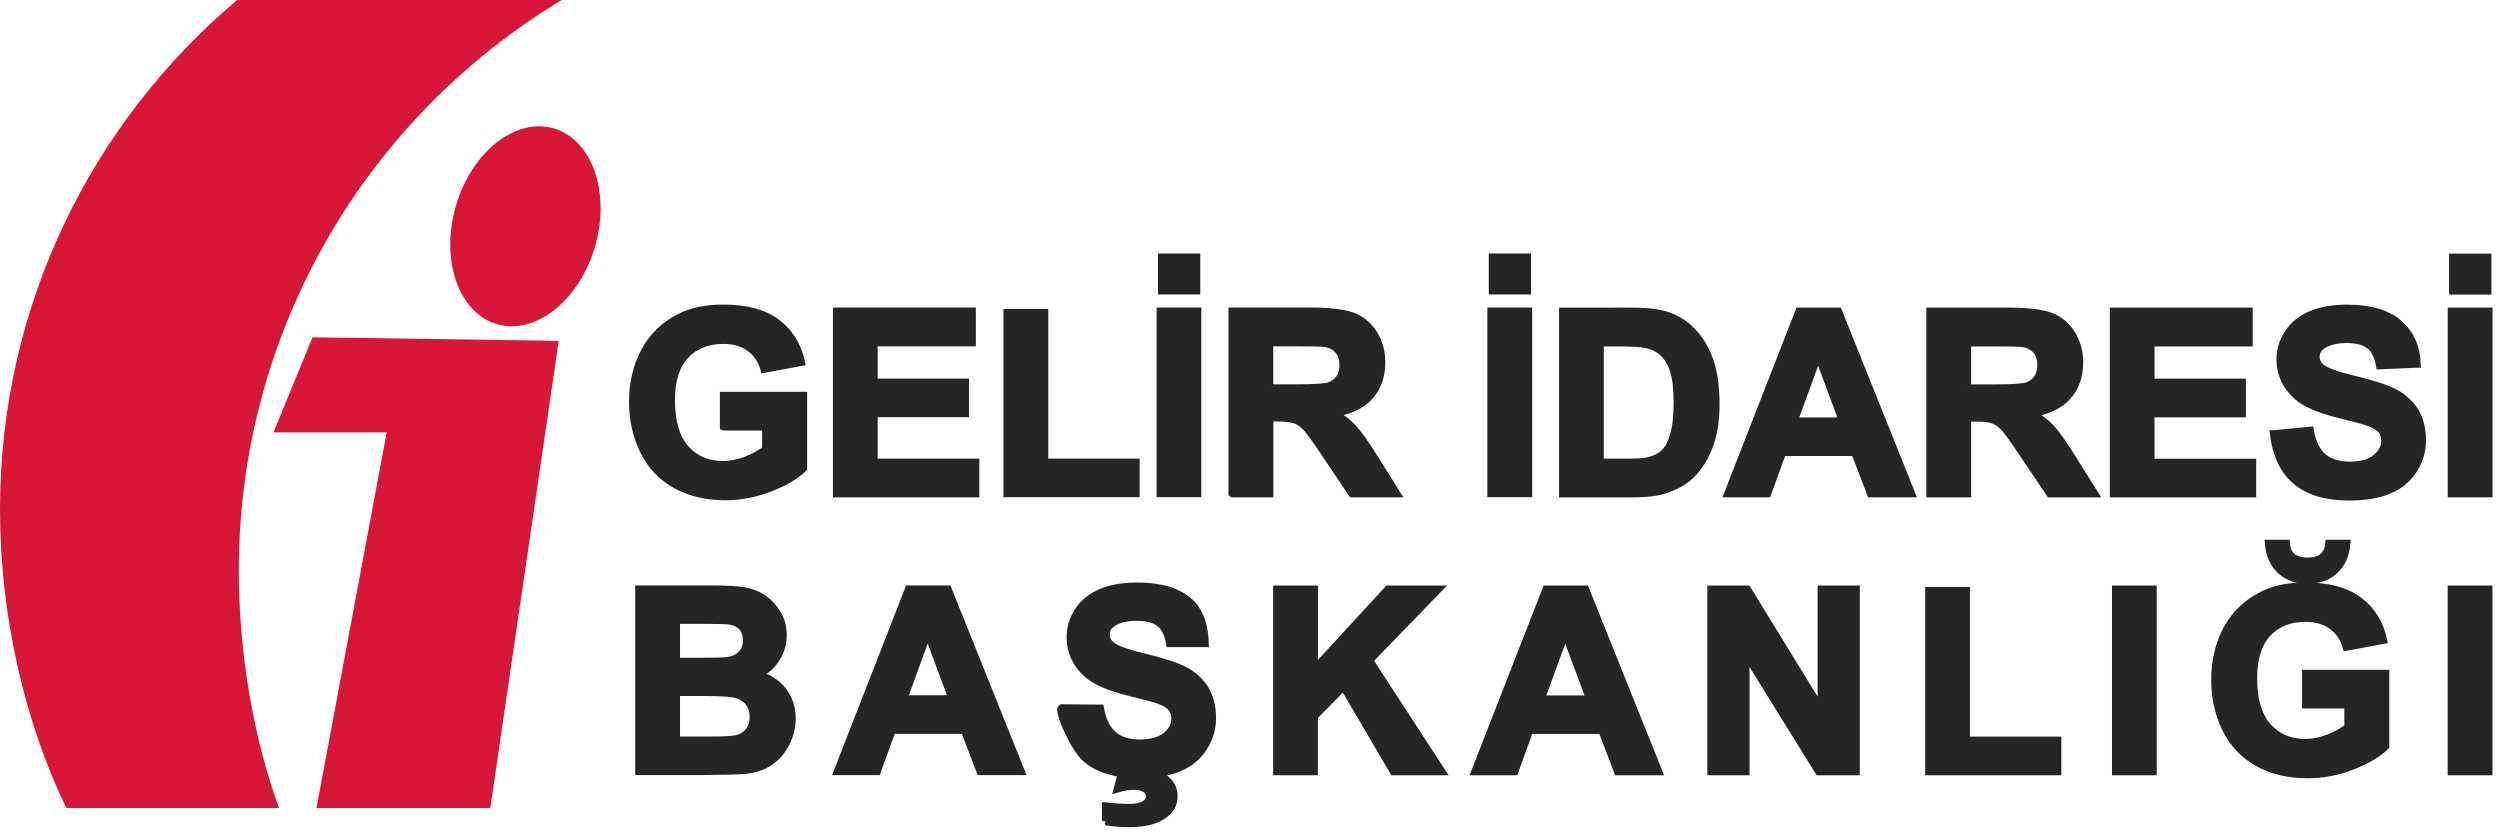 <svg xmlns="http://www.w3.org/2000/svg" width="233" height="78" viewBox="0 0 233 78" fill="none">
  <path fill-rule="evenodd" clip-rule="evenodd" d="M52.355 0C34.319 10.861 22.255 30.626 22.255 53.204C22.255 60.687 23.58 68.663 26.004 75.305H6.182C2.222 67.135 0 57.164 0 47.475C0 28.428 8.59 11.386 22.101 0H52.355ZM51.612 11.968C55.192 13.01 56.913 17.931 55.459 22.974C53.996 28.008 49.907 31.257 46.327 30.214C42.748 29.172 41.026 24.25 42.481 19.208C43.943 14.174 48.032 10.925 51.612 11.968ZM29.123 31.434L52.073 31.766L45.697 75.305H29.495L36.04 40.299H25.487L29.131 31.434H29.123Z" fill="#D61738"/>
  <path d="M67.468 39.743V36.89H74.849V43.633C74.134 44.33 73.095 44.938 71.731 45.465C70.367 45.992 68.987 46.251 67.598 46.251C65.828 46.251 64.277 45.878 62.962 45.141C61.647 44.395 60.656 43.333 59.99 41.955C59.325 40.569 59 39.07 59 37.449C59 35.69 59.373 34.118 60.112 32.748C60.851 31.378 61.939 30.325 63.368 29.604C64.456 29.036 65.812 28.761 67.428 28.761C69.531 28.761 71.179 29.198 72.356 30.082C73.541 30.965 74.305 32.181 74.646 33.737L71.244 34.369C71 33.534 70.553 32.878 69.896 32.4C69.238 31.922 68.418 31.678 67.428 31.678C65.934 31.678 64.74 32.148 63.855 33.097C62.97 34.045 62.532 35.447 62.532 37.311C62.532 39.321 62.978 40.829 63.871 41.834C64.765 42.839 65.934 43.341 67.387 43.341C68.102 43.341 68.824 43.195 69.547 42.92C70.261 42.636 70.886 42.296 71.406 41.899V39.751H67.484L67.468 39.743ZM78.007 45.967V29.036H90.575V31.905H81.425V35.658H89.934V38.511H81.425V43.123H90.9V45.975H78.007V45.967ZM93.896 45.967V29.174H97.322V43.114H105.839V45.967H93.904H93.896ZM108.169 45.967V29.036H111.588V45.967H108.169ZM108.299 27.072V24H111.49V27.072H108.299ZM114.868 45.967V29.036H122.077C123.888 29.036 125.203 29.19 126.023 29.49C126.843 29.79 127.501 30.333 127.996 31.111C128.492 31.889 128.735 32.781 128.735 33.778C128.735 35.05 128.362 36.096 127.615 36.93C126.868 37.757 125.747 38.276 124.262 38.495C125 38.932 125.617 39.402 126.096 39.921C126.575 40.44 127.225 41.356 128.045 42.669L130.115 45.975H126.023L123.547 42.288C122.67 40.975 122.069 40.14 121.745 39.8C121.42 39.459 121.079 39.224 120.713 39.094C120.348 38.965 119.78 38.908 118.992 38.908H118.302V45.975H114.876L114.868 45.967ZM118.294 36.193H120.827C122.467 36.193 123.498 36.128 123.904 35.99C124.31 35.852 124.627 35.609 124.862 35.277C125.09 34.937 125.211 34.515 125.211 34.005C125.211 33.437 125.057 32.975 124.757 32.627C124.456 32.278 124.026 32.051 123.466 31.962C123.19 31.93 122.354 31.905 120.965 31.905H118.294V36.201V36.193ZM138.998 45.967V29.036H142.424V45.967H138.998ZM139.128 27.072V24H142.318V27.072H139.128ZM145.68 29.052L151.931 29.044C153.336 29.044 154.416 29.15 155.155 29.369C156.145 29.66 157.006 30.179 157.712 30.933C158.427 31.678 158.963 32.594 159.336 33.672C159.701 34.758 159.888 36.087 159.888 37.676C159.888 39.07 159.718 40.27 159.369 41.283C158.946 42.515 158.346 43.511 157.55 44.273C156.957 44.849 156.153 45.303 155.147 45.627C154.392 45.87 153.385 45.983 152.118 45.983H145.68V29.052ZM149.098 31.913V43.123H151.655C152.614 43.123 153.304 43.074 153.726 42.96C154.278 42.823 154.741 42.588 155.106 42.255C155.471 41.923 155.772 41.38 156.007 40.618C156.235 39.864 156.356 38.827 156.356 37.514C156.356 36.201 156.235 35.204 156.007 34.507C155.772 33.802 155.447 33.259 155.033 32.87C154.611 32.473 154.083 32.213 153.442 32.075C152.963 31.962 152.029 31.913 150.632 31.913H149.098ZM178.091 45.975H174.365L172.887 42.126H166.107L164.711 45.975H161.082L167.691 29.044H171.312L178.108 45.975H178.091ZM171.783 39.281L169.444 32.999L167.155 39.281H171.783ZM179.91 45.975V29.044H187.12C188.93 29.044 190.246 29.198 191.066 29.498C191.886 29.798 192.543 30.341 193.039 31.119C193.534 31.897 193.777 32.789 193.777 33.786C193.777 35.058 193.404 36.104 192.657 36.938C191.91 37.765 190.79 38.284 189.304 38.503C190.043 38.94 190.66 39.41 191.139 39.929C191.618 40.448 192.267 41.364 193.087 42.677L195.158 45.983H191.066L188.589 42.296C187.712 40.983 187.112 40.148 186.787 39.808C186.462 39.467 186.121 39.232 185.756 39.102C185.39 38.973 184.822 38.916 184.026 38.916H183.336V45.983H179.91V45.975ZM183.336 36.201H185.869C187.509 36.201 188.541 36.136 188.947 35.998C189.353 35.861 189.669 35.617 189.905 35.285C190.132 34.945 190.254 34.523 190.254 34.013C190.254 33.445 190.1 32.983 189.799 32.635C189.499 32.286 189.068 32.059 188.508 31.97C188.232 31.938 187.396 31.913 186.007 31.913H183.336V36.209V36.201ZM197.009 45.975V29.044H209.577V31.913H200.427V35.666H208.944V38.519H200.427V43.131H209.902V45.983H197.009V45.975ZM211.94 40.472L215.277 40.148C215.472 41.267 215.878 42.085 216.495 42.612C217.104 43.131 217.932 43.398 218.971 43.398C220.075 43.398 220.903 43.163 221.464 42.693C222.024 42.231 222.308 41.68 222.308 41.064C222.308 40.659 222.186 40.326 221.951 40.043C221.715 39.759 221.309 39.516 220.717 39.313C220.319 39.175 219.401 38.924 217.972 38.576C216.138 38.122 214.847 37.562 214.108 36.898C213.068 35.966 212.541 34.831 212.541 33.494C212.541 32.627 212.784 31.824 213.28 31.07C213.767 30.325 214.473 29.75 215.399 29.352C216.324 28.963 217.437 28.769 218.736 28.769C220.871 28.769 222.47 29.231 223.542 30.163C224.614 31.095 225.182 32.343 225.239 33.899L221.813 34.045C221.667 33.178 221.35 32.546 220.871 32.173C220.392 31.792 219.669 31.597 218.703 31.597C217.737 31.597 216.925 31.8 216.365 32.205C215.999 32.465 215.821 32.813 215.821 33.251C215.821 33.656 215.991 33.996 216.332 34.28C216.763 34.645 217.81 35.018 219.483 35.415C221.147 35.812 222.381 36.217 223.177 36.63C223.972 37.052 224.598 37.627 225.052 38.349C225.499 39.078 225.726 39.978 225.726 41.048C225.726 42.02 225.458 42.928 224.914 43.771C224.37 44.622 223.607 45.246 222.625 45.659C221.634 46.073 220.408 46.275 218.93 46.275C216.787 46.275 215.139 45.781 213.994 44.792C212.841 43.803 212.159 42.361 211.932 40.472H211.94ZM228.503 45.975V29.044H231.929V45.975H228.503ZM228.633 27.08V24.008H231.824V27.08H228.633ZM59.577 54.939H66.356C67.696 54.939 68.702 54.996 69.36 55.11C70.018 55.223 70.61 55.45 71.13 55.807C71.65 56.163 72.08 56.633 72.429 57.225C72.778 57.809 72.949 58.473 72.949 59.203C72.949 59.997 72.738 60.726 72.307 61.383C71.877 62.047 71.292 62.542 70.57 62.874C71.601 63.174 72.397 63.684 72.949 64.406C73.509 65.127 73.785 65.986 73.785 66.959C73.785 67.729 73.606 68.475 73.249 69.204C72.892 69.933 72.397 70.517 71.779 70.947C71.162 71.384 70.391 71.652 69.482 71.749C68.913 71.806 67.533 71.846 65.349 71.862H59.577V54.939ZM63.003 57.76V61.675H65.244C66.575 61.675 67.411 61.658 67.728 61.618C68.313 61.553 68.775 61.35 69.108 61.018C69.441 60.686 69.612 60.24 69.612 59.697C69.612 59.154 69.474 58.749 69.181 58.416C68.889 58.092 68.459 57.889 67.89 57.825C67.549 57.784 66.575 57.768 64.968 57.768H63.003V57.76ZM63.003 64.495V69.017H66.169C67.403 69.017 68.183 68.985 68.516 68.912C69.027 68.823 69.441 68.596 69.758 68.24C70.075 67.883 70.237 67.397 70.237 66.805C70.237 66.294 70.115 65.865 69.863 65.516C69.612 65.16 69.263 64.9 68.792 64.738C68.329 64.576 67.314 64.495 65.755 64.495H62.995H63.003ZM95.106 71.87H91.379L89.901 68.021H83.122L81.725 71.87H78.096L84.705 54.939H88.326L95.122 71.87H95.106ZM88.797 65.176L86.459 58.895L84.169 65.176H88.797ZM99.016 66.016L102.519 66.043C102.713 67.162 103.119 67.98 103.736 68.507C104.345 69.026 105.173 69.293 106.213 69.293C107.317 69.293 108.145 69.058 108.705 68.588C109.265 68.126 109.55 67.575 109.55 66.959C109.55 66.554 109.436 66.221 109.192 65.938C108.957 65.654 108.551 65.411 107.958 65.208C107.56 65.07 106.643 64.819 105.214 64.471C103.379 64.017 102.088 63.458 101.349 62.793C100.31 61.861 99.782 60.726 99.782 59.389C99.782 58.53 100.026 57.719 100.513 56.966C101 56.22 101.707 55.645 102.632 55.247C103.558 54.858 104.662 54.664 105.969 54.664C108.104 54.664 109.704 55.126 110.776 56.058C111.847 56.99 112.229 58.384 112.286 59.94H109.046C108.9 59.065 108.583 58.441 108.104 58.06C107.625 57.679 106.903 57.484 105.937 57.484C104.97 57.484 104.159 57.687 103.598 58.092C103.233 58.352 103.054 58.7 103.054 59.138C103.054 59.543 103.225 59.883 103.566 60.167C103.996 60.532 105.044 60.905 106.716 61.302C108.381 61.699 109.615 62.104 110.41 62.517C111.206 62.939 111.831 63.514 112.286 64.236C112.732 64.965 112.96 65.865 112.96 66.935C112.96 67.907 112.692 68.815 112.148 69.658C111.604 70.509 110.841 71.133 109.858 71.546C108.868 71.96 107.642 72.162 106.164 72.162C104.021 72.162 102.372 71.668 101.228 70.679C100.075 69.69 98.5 66 99 66L99.016 66.016ZM103.079 76.531V75.169C103.874 75.25 104.605 75.299 105.263 75.299C105.92 75.299 106.456 75.177 106.789 74.926C107.041 74.748 107.171 74.504 107.171 74.213C107.171 73.945 107.049 73.727 106.814 73.532C106.57 73.337 106.205 73.24 105.701 73.24C105.198 73.24 104.703 73.313 104.191 73.467L104.491 72.324C105.092 72.122 105.742 72.016 106.432 72.016C107.398 72.016 108.129 72.227 108.632 72.648C109.136 73.078 109.379 73.589 109.379 74.197C109.379 74.877 109.103 75.42 108.543 75.85C107.796 76.425 106.724 76.717 105.328 76.717C104.337 76.717 103.582 76.652 103.071 76.531H103.079ZM119.033 71.879V54.947H122.459V62.461L129.377 54.947H133.98L127.59 61.545L134.321 71.879H129.888L125.228 63.936L122.451 66.764V71.879H119.033ZM154.521 71.879H150.795L149.317 68.029H142.538L141.141 71.879H137.512L144.121 54.947H147.742L154.538 71.879H154.521ZM148.213 65.184L145.875 58.903L143.585 65.184H148.213ZM159.499 71.879V54.947H162.835L169.777 66.254V54.947H172.96V71.879H169.518L162.681 60.84V71.879H159.499ZM179.804 71.879V55.085H183.223V69.026H191.74V71.879H179.804ZM197.212 71.879V54.947H200.63V71.879H197.212ZM214.928 65.654V62.801H222.308V69.544C221.594 70.241 220.554 70.849 219.19 71.376C217.826 71.903 216.446 72.162 215.058 72.162C213.288 72.162 211.737 71.789 210.422 71.052C209.106 70.306 208.116 69.245 207.45 67.867C206.784 66.481 206.46 64.981 206.46 63.36C206.46 61.602 206.833 60.029 207.572 58.66C208.311 57.29 209.399 56.236 210.828 55.507C211.916 54.939 213.263 54.664 214.887 54.664C216.99 54.664 218.638 55.102 219.815 55.985C221.001 56.868 221.764 58.084 222.105 59.64L218.703 60.272C218.46 59.438 218.013 58.781 217.355 58.303C216.698 57.825 215.878 57.582 214.887 57.582C213.393 57.582 212.2 58.052 211.315 59C210.43 59.948 209.991 61.35 209.991 63.214C209.991 65.225 210.438 66.732 211.331 67.737C212.224 68.742 213.393 69.245 214.847 69.245C215.561 69.245 216.284 69.099 217.006 68.823C217.721 68.539 218.346 68.199 218.866 67.802V65.654H214.944H214.928ZM217.096 50.676H218.679C218.589 51.722 218.224 52.54 217.575 53.14C216.925 53.74 216.097 54.032 215.066 54.032C214.035 54.032 213.207 53.74 212.565 53.14C211.924 52.548 211.55 51.722 211.461 50.676H213.044C213.093 51.227 213.288 51.633 213.621 51.916C213.953 52.192 214.433 52.338 215.066 52.338C215.699 52.338 216.178 52.2 216.511 51.916C216.844 51.633 217.039 51.219 217.087 50.676H217.096ZM228.495 71.879V54.947H231.921V71.879H228.495Z" fill="#252525" stroke="#252525" stroke-width="0.75"/>
</svg>